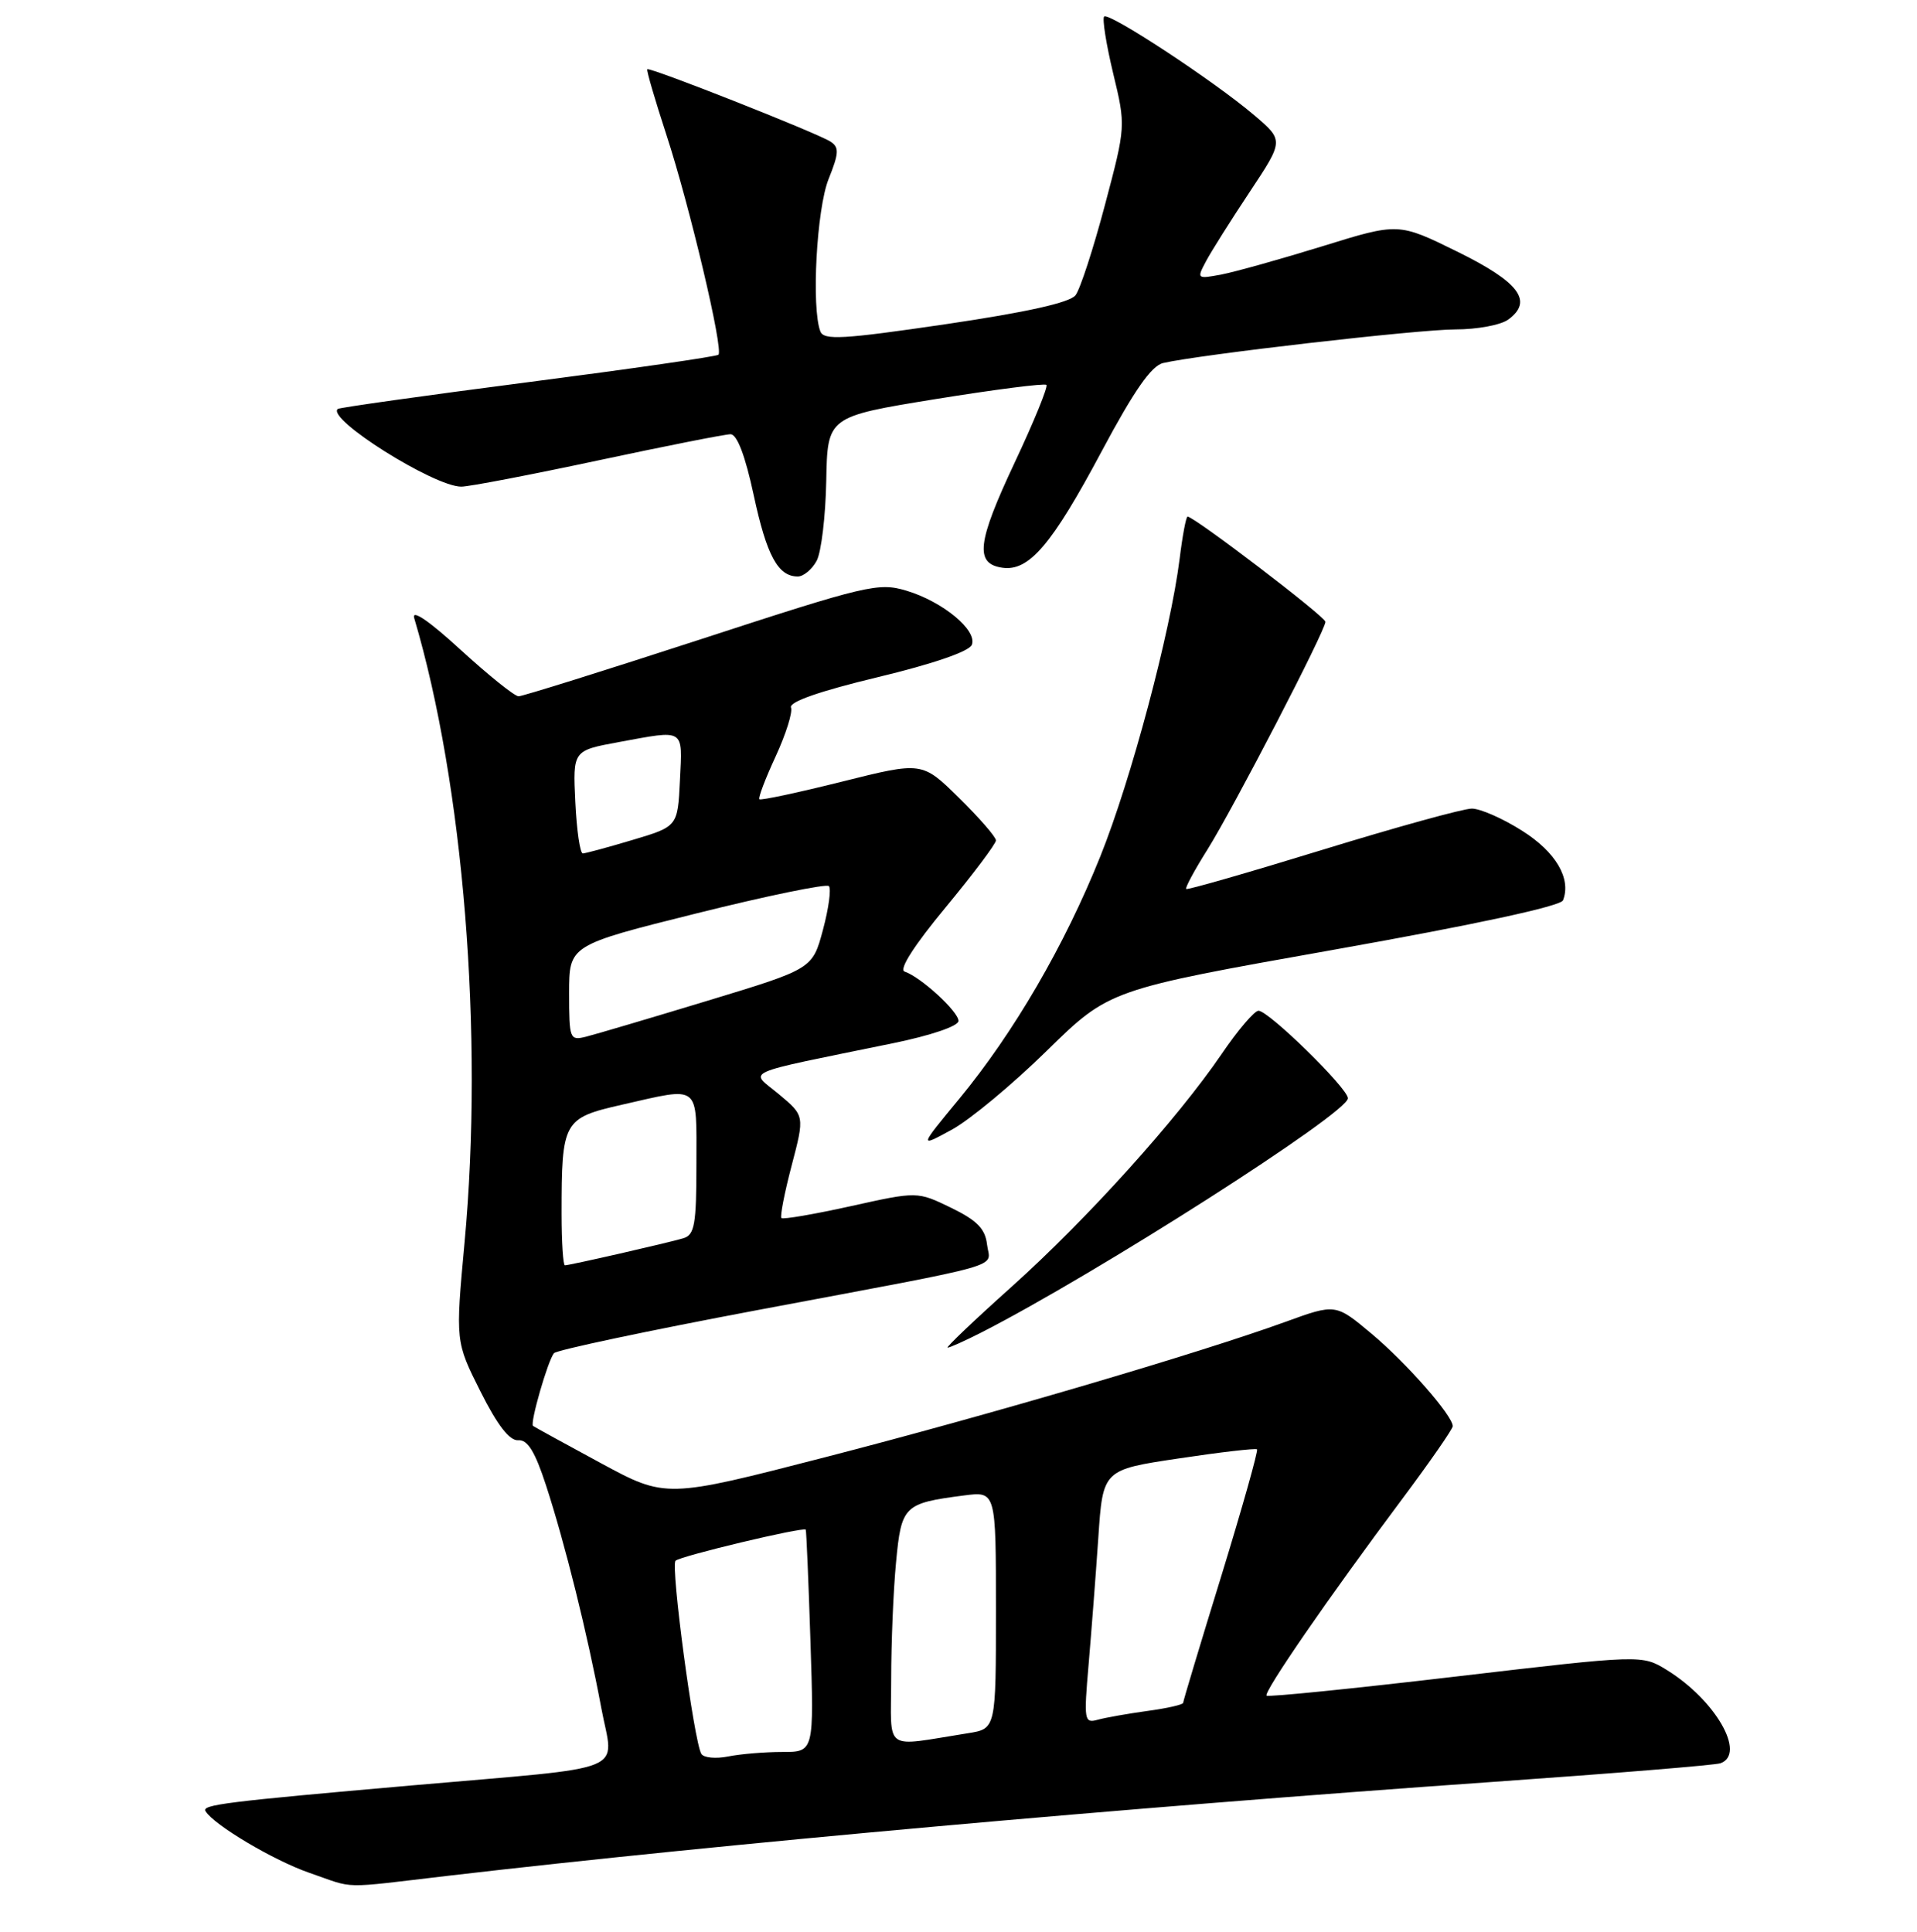 <?xml version="1.0" encoding="UTF-8" standalone="no"?>
<!DOCTYPE svg PUBLIC "-//W3C//DTD SVG 1.1//EN" "http://www.w3.org/Graphics/SVG/1.1/DTD/svg11.dtd" >
<svg xmlns="http://www.w3.org/2000/svg" xmlns:xlink="http://www.w3.org/1999/xlink" version="1.1" viewBox="0 0 256 258">
 <g >
 <path fill="currentColor"
d=" M 60.00 250.52 C 96.41 246.28 149.77 241.48 199.50 237.99 C 215.45 236.87 229.06 235.76 229.75 235.51 C 233.23 234.27 229.09 227.07 222.60 223.06 C 219.27 221.01 219.27 221.01 194.40 223.93 C 180.72 225.54 169.35 226.69 169.14 226.48 C 168.70 226.03 177.44 213.34 187.16 200.34 C 190.92 195.31 194.00 190.87 194.00 190.49 C 194.00 189.08 187.81 182.03 183.15 178.13 C 178.36 174.12 178.36 174.12 171.67 176.55 C 160.03 180.77 132.26 188.94 110.21 194.63 C 88.92 200.12 88.92 200.12 80.21 195.41 C 75.42 192.82 71.36 190.59 71.18 190.45 C 70.75 190.10 73.17 181.69 73.98 180.74 C 74.33 180.32 86.52 177.74 101.06 175.00 C 135.34 168.55 132.19 169.45 131.81 166.22 C 131.57 164.12 130.47 163.00 127.00 161.31 C 122.50 159.13 122.50 159.13 113.62 161.10 C 108.73 162.18 104.56 162.90 104.35 162.69 C 104.15 162.48 104.76 159.32 105.72 155.67 C 107.46 149.03 107.46 149.03 104.00 146.14 C 100.10 142.89 98.49 143.60 119.25 139.34 C 124.32 138.30 128.00 137.05 128.00 136.36 C 128.00 135.11 122.95 130.48 120.80 129.77 C 120.01 129.50 122.07 126.28 126.27 121.21 C 129.97 116.73 133.00 112.70 133.00 112.25 C 133.00 111.79 130.78 109.24 128.07 106.57 C 123.14 101.72 123.14 101.72 112.44 104.40 C 106.56 105.87 101.60 106.93 101.41 106.75 C 101.23 106.56 102.21 103.99 103.58 101.03 C 104.95 98.06 105.88 95.12 105.63 94.49 C 105.35 93.75 109.47 92.31 117.21 90.45 C 124.61 88.67 129.44 87.01 129.78 86.12 C 130.53 84.18 125.90 80.35 121.03 78.89 C 117.31 77.78 115.75 78.15 93.65 85.36 C 80.76 89.56 69.78 93.00 69.25 93.00 C 68.72 93.00 65.24 90.20 61.51 86.79 C 57.35 82.97 54.96 81.33 55.31 82.54 C 61.91 104.78 64.61 138.21 62.04 165.93 C 60.82 179.19 60.82 179.19 64.16 185.85 C 66.43 190.37 68.05 192.46 69.21 192.37 C 70.46 192.27 71.45 193.89 72.91 198.37 C 75.45 206.15 78.47 218.33 80.30 228.14 C 81.95 237.00 84.72 235.87 55.00 238.47 C 30.11 240.65 26.91 241.05 27.44 241.91 C 28.59 243.77 36.56 248.50 41.30 250.14 C 47.59 252.31 45.12 252.26 60.00 250.52 Z  M 131.04 177.98 C 146.42 170.13 180.00 148.67 180.00 146.69 C 180.00 145.36 169.42 135.00 168.06 135.00 C 167.52 135.00 165.31 137.59 163.16 140.75 C 157.22 149.47 145.20 162.80 135.09 171.87 C 130.10 176.34 126.26 180.00 126.55 180.00 C 126.84 180.00 128.86 179.09 131.04 177.98 Z  M 139.80 140.34 C 148.13 132.18 148.13 132.18 178.19 126.84 C 197.03 123.49 208.43 121.03 208.73 120.25 C 209.85 117.35 207.78 113.81 203.27 110.96 C 200.71 109.33 197.68 108.00 196.55 108.00 C 195.42 108.00 186.44 110.48 176.59 113.51 C 166.74 116.54 158.56 118.89 158.40 118.74 C 158.25 118.58 159.52 116.21 161.24 113.48 C 164.74 107.88 177.00 84.22 177.00 83.05 C 177.00 82.37 159.48 69.00 158.59 69.00 C 158.39 69.00 157.91 71.54 157.53 74.64 C 156.30 84.43 151.06 104.12 146.94 114.38 C 142.17 126.27 135.41 137.89 128.11 146.75 C 122.72 153.28 122.72 153.28 127.10 150.89 C 129.51 149.58 135.22 144.83 139.80 140.34 Z  M 109.06 74.90 C 109.68 73.74 110.25 68.93 110.34 64.22 C 110.50 55.65 110.50 55.65 124.90 53.31 C 132.83 52.03 139.50 51.17 139.74 51.41 C 139.98 51.65 138.07 56.33 135.49 61.81 C 130.48 72.47 130.15 75.30 133.86 75.83 C 137.41 76.34 140.46 72.77 147.12 60.28 C 151.42 52.22 153.75 48.86 155.32 48.49 C 160.11 47.37 189.40 44.00 194.35 44.00 C 197.25 44.00 200.43 43.41 201.42 42.68 C 204.79 40.22 202.89 37.69 194.63 33.62 C 186.75 29.74 186.75 29.74 176.63 32.88 C 171.06 34.60 164.99 36.30 163.14 36.66 C 159.84 37.28 159.80 37.25 161.05 34.90 C 161.75 33.58 164.38 29.41 166.89 25.63 C 171.45 18.76 171.45 18.76 167.48 15.38 C 162.13 10.83 148.08 1.59 147.45 2.21 C 147.18 2.49 147.72 5.89 148.65 9.78 C 150.35 16.84 150.35 16.84 147.55 27.40 C 146.01 33.21 144.25 38.62 143.63 39.43 C 142.87 40.42 137.12 41.70 126.30 43.30 C 112.54 45.32 110.01 45.47 109.55 44.26 C 108.34 41.11 109.05 27.91 110.65 23.92 C 112.05 20.43 112.08 19.67 110.90 18.91 C 109.07 17.74 86.74 8.92 86.44 9.25 C 86.31 9.39 87.47 13.34 89.00 18.03 C 92.09 27.48 96.64 46.70 95.94 47.38 C 95.70 47.62 84.25 49.27 70.50 51.05 C 56.75 52.83 45.32 54.44 45.11 54.62 C 43.55 55.93 57.96 65.00 61.60 65.00 C 62.64 65.00 70.86 63.42 79.86 61.50 C 88.85 59.58 96.82 58.00 97.56 58.00 C 98.43 58.00 99.52 60.86 100.65 66.13 C 102.39 74.22 103.89 77.00 106.54 77.00 C 107.30 77.00 108.44 76.05 109.06 74.90 Z  M 93.66 234.26 C 92.68 232.67 89.53 209.14 90.21 208.46 C 90.82 207.84 107.29 203.91 107.60 204.31 C 107.68 204.41 107.97 211.14 108.23 219.25 C 108.71 234.00 108.71 234.00 104.48 234.00 C 102.15 234.00 98.90 234.27 97.25 234.60 C 95.59 234.93 93.98 234.78 93.66 234.26 Z  M 119.01 224.30 C 119.01 219.46 119.30 212.43 119.66 208.67 C 120.37 201.10 120.70 200.78 128.75 199.74 C 133.00 199.19 133.00 199.19 133.00 215.05 C 133.00 230.91 133.00 230.91 129.25 231.50 C 117.80 233.31 119.00 234.15 119.01 224.30 Z  M 145.37 222.37 C 145.74 218.04 146.33 210.41 146.67 205.40 C 147.28 196.31 147.28 196.31 157.39 194.80 C 162.95 193.96 167.66 193.42 167.86 193.58 C 168.05 193.74 165.91 201.33 163.11 210.45 C 160.30 219.56 158.00 227.21 158.00 227.44 C 158.00 227.68 155.86 228.17 153.25 228.52 C 150.64 228.88 147.64 229.41 146.59 229.70 C 144.79 230.20 144.73 229.79 145.37 222.37 Z  M 75.00 162.12 C 75.00 149.72 75.21 149.34 83.06 147.55 C 93.64 145.15 93.00 144.64 93.00 155.43 C 93.00 163.55 92.76 164.94 91.25 165.39 C 89.17 166.01 76.07 169.00 75.44 169.00 C 75.20 169.00 75.00 165.91 75.00 162.12 Z  M 76.00 132.64 C 76.00 126.24 76.00 126.24 93.04 121.99 C 102.41 119.65 110.35 118.02 110.69 118.35 C 111.02 118.69 110.67 121.32 109.90 124.19 C 108.50 129.41 108.50 129.41 94.50 133.66 C 86.80 136.00 79.49 138.16 78.25 138.47 C 76.09 139.01 76.00 138.78 76.00 132.64 Z  M 76.83 107.12 C 76.50 100.25 76.50 100.25 82.62 99.12 C 91.55 97.48 91.13 97.22 90.80 104.19 C 90.50 110.39 90.50 110.39 84.50 112.18 C 81.20 113.17 78.20 113.98 77.83 113.99 C 77.46 113.99 77.01 110.91 76.83 107.12 Z "/>
</g>
</svg>